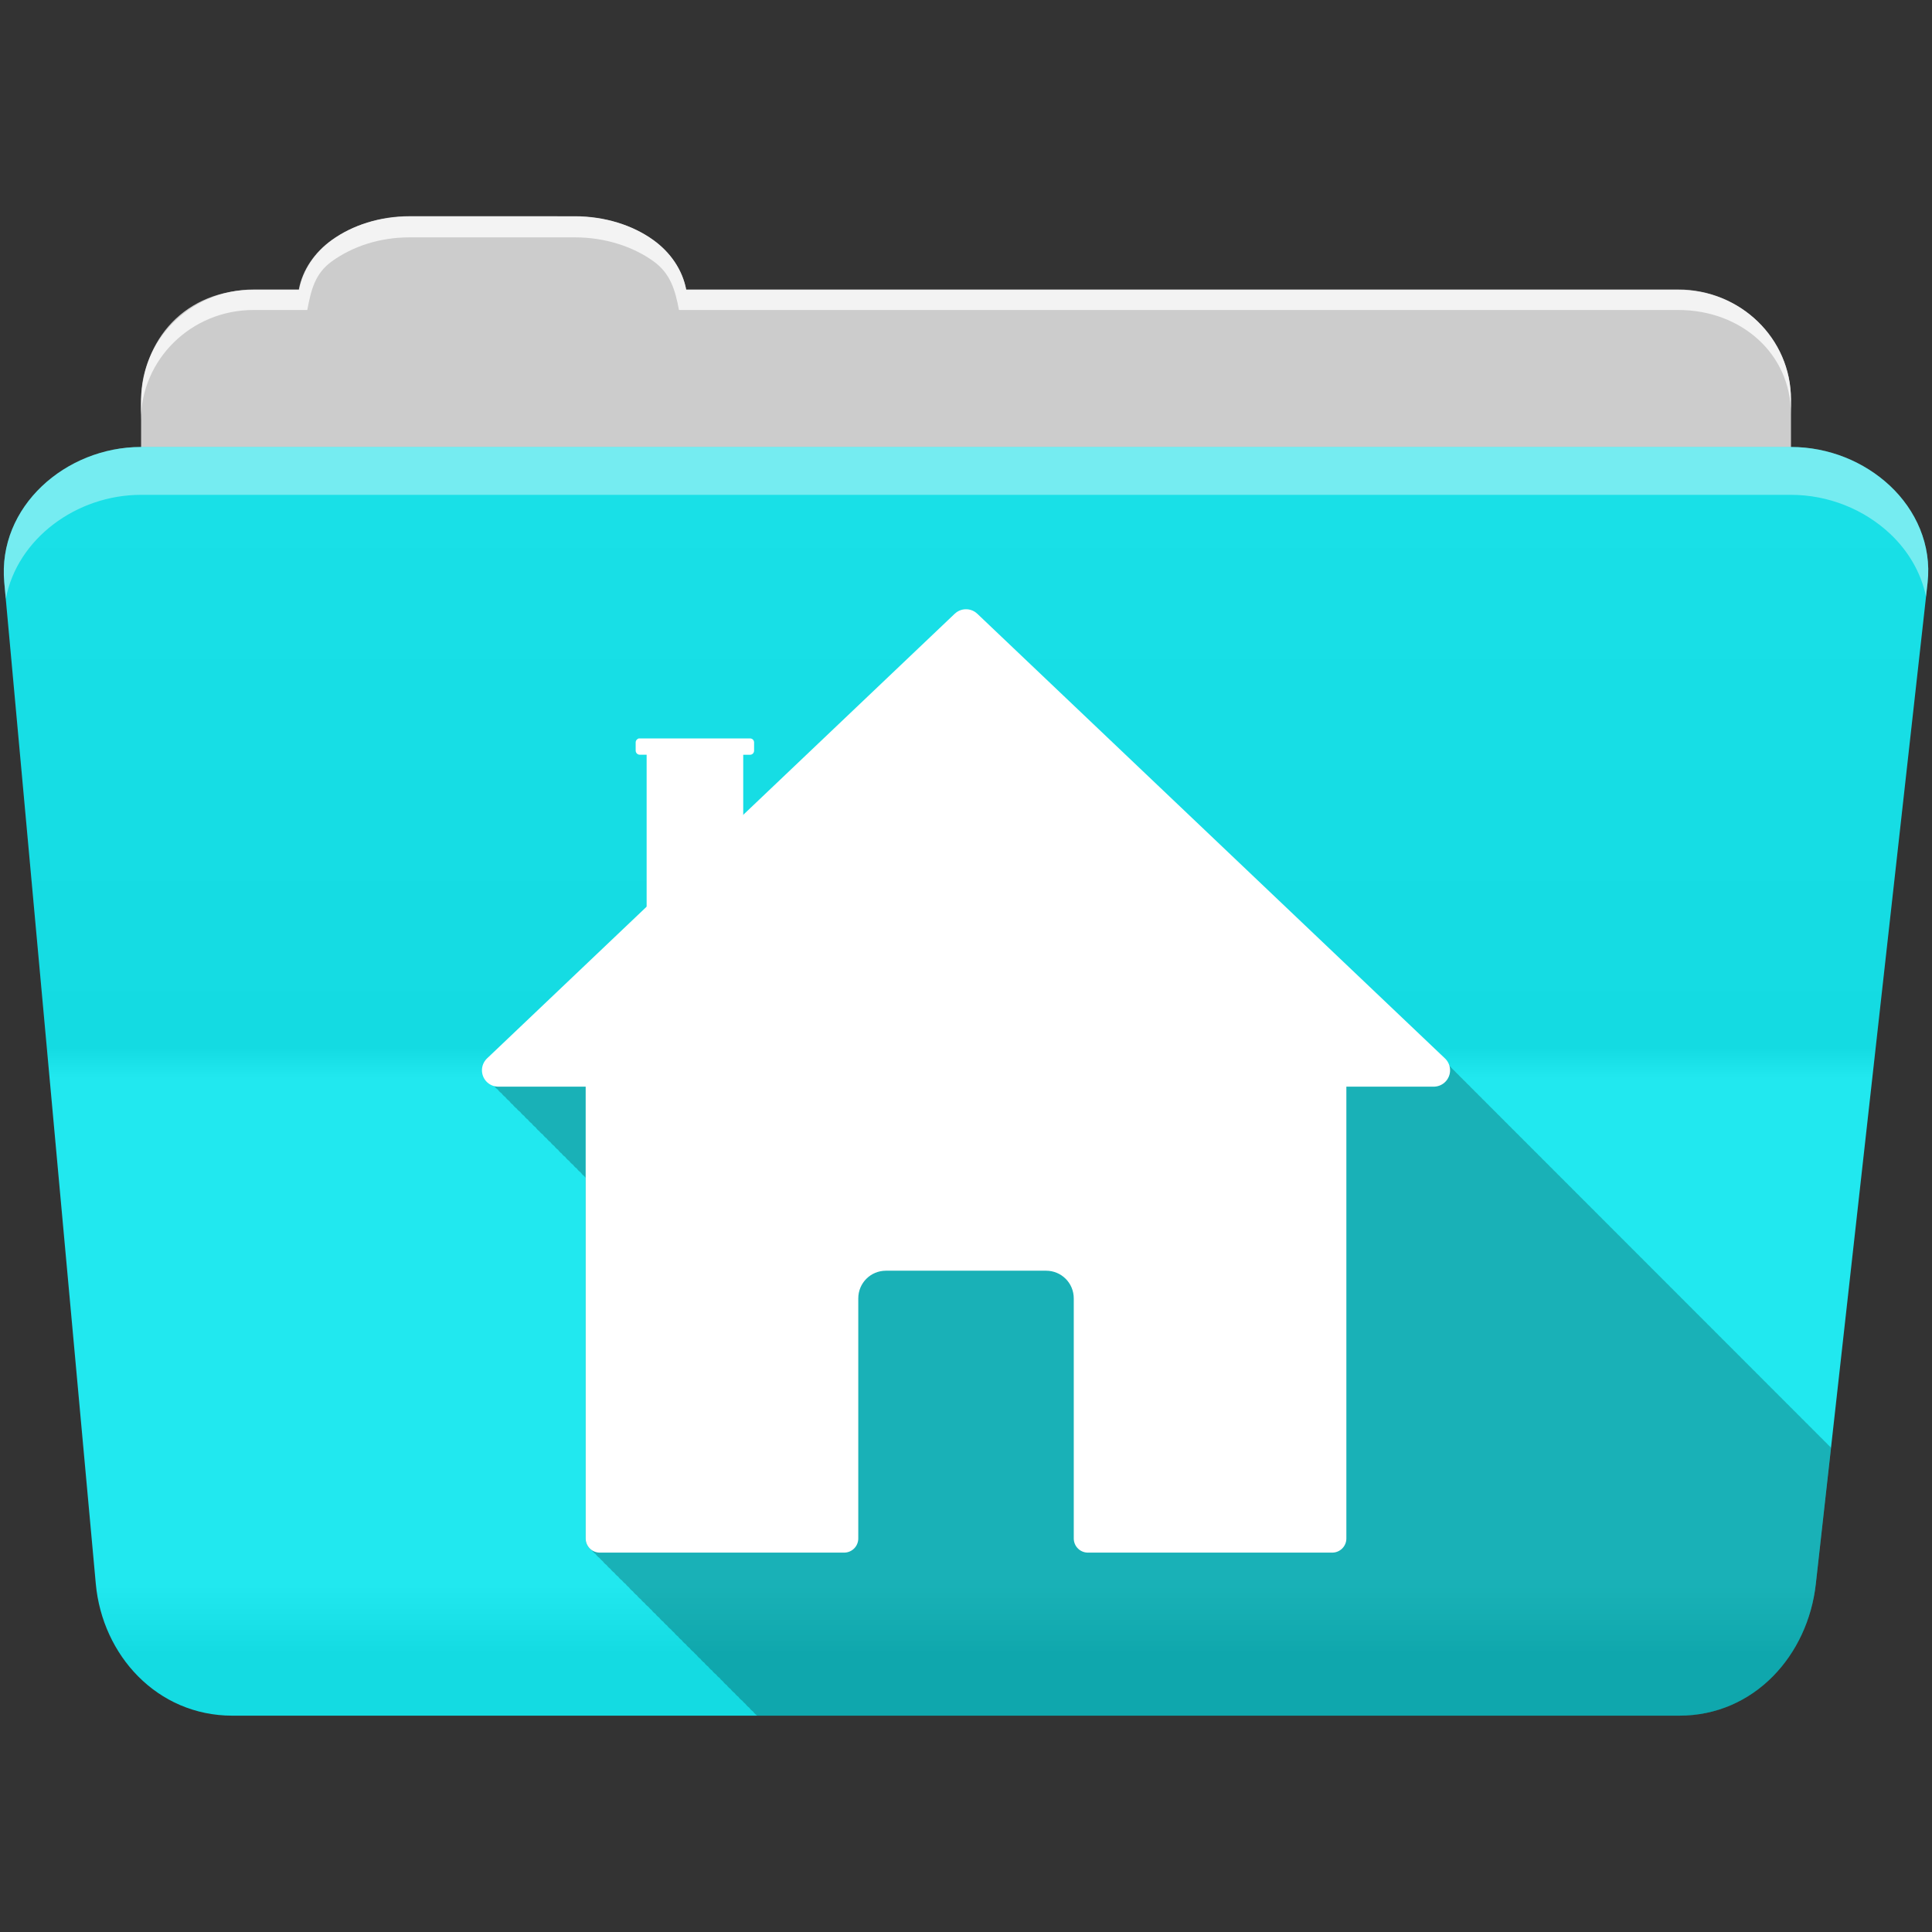 <?xml version="1.0" encoding="UTF-8" standalone="no"?>
<svg xmlns="http://www.w3.org/2000/svg" viewBox="0 0 512 512" height="512" width="512" version="1.1">
 <rect x="0" y="0" width="512" height="512" fill="#333333" stroke="none"/>
 <defs id="defs4">
  <linearGradient gradientUnits="userSpaceOnUse" id="0-2" y2="453.24" x2="0" y1="121.74" gradientTransform="translate(0.001,5e-4)">
   <stop id="stop7-6" stop-color="#6a6a6a"/>
   <stop offset="0.47" id="stop9-9"/>
   <stop offset="0.494" id="stop11-8" stop-color="#ffffff"/>
   <stop offset="0.901" id="stop13-1" stop-color="#ffffff"/>
   <stop offset="0.955" id="stop15-1"/>
   <stop offset="1" id="stop17-0"/>
  </linearGradient>
 </defs>
 <path d="m 108.631,57.37 c -7.963,0 -15.228,2.293 -20.693,6.22 -4.545,3.266 -7.751,7.872 -8.752,13.13 l -11.909,0 c -16.447,0 -29.883,13.03 -29.883,29.2 l 0,66.736 c 0,16.17 13.436,29.19 29.883,29.19 l 377.47,0 c 16.447,0 29.883,-13.03 29.883,-29.19 l 0,-66.736 c 0,-16.17 -13.436,-29.2 -29.883,-29.2 l -262.91,0 c -1,-5.256 -4.208,-9.862 -8.753,-13.13 -5.465,-3.927 -12.73,-6.22 -20.693,-6.22 l -43.761,0" id="path115" fill="#cccccc" fill-rule="evenodd"/>
 <path d="m 37.361,118.46 c -19.928,0 -38.06,15.818 -36.23,35.853 l 24.26,265.41 c 1.733,18.966 16.271,34.947 36.2,34.947 l 383.41,0 c 19.933,0 34.1,-16.05 36.2,-34.853 l 29.632,-265.41 c 1.123,-10.05 -3.137,-19.263 -9.971,-25.663 -6.833,-6.399 -16.258,-10.284 -26.22,-10.284 l -437.27,0" id="path117" fill="#15E7EE" fill-rule="evenodd"/>
 <path id="path119" d="m 37.361,118.451 c -19.928,0 -38.08,15.84 -36.25,35.875 l 11.781,128.78 12.469,136.63 c 1.733,18.966 16.29,34.938 36.22,34.938 l 383.41,0 c 19.933,0 34.09,-16.04 36.19,-34.844 l 15.281,-136.72 14.375,-128.69 c 1.123,-10.05 -3.135,-19.287 -9.969,-25.688 -6.833,-6.399 -16.257,-10.281 -26.22,-10.281 l -437.28,0" opacity="0.05" fill="url(#0-2)"/>
 <path id="path125" d="m 108.551,57.291 c -7.963,0 -15.11,2.403 -20.572,6.33 -4.545,3.266 -7.702,7.931 -8.703,13.187 l -12.13,0 c -17.677,0 -29.802,12.771 -29.802,30.661 l 0,3.956 c 0,-16.17 13.355,-29.27 29.802,-29.27 l 14.286,0 c 1,-5.256 2,-9.657 6.549,-12.923 5.465,-3.927 12.609,-6.33 20.572,-6.33 l 43.78,0 c 7.963,0 15.371,2.403 20.835,6.33 4.545,3.266 5.766,7.668 6.769,12.923 l 264.88,0 c 16.447,0 29.802,11.455 29.802,27.625 l 0,-3.956 c 0,-16.17 -13.355,-29.01 -29.802,-29.01 l -262.95,0 c -1,-5.256 -4.159,-9.921 -8.703,-13.187 -5.465,-3.927 -12.872,-6.33 -20.835,-6.33 z" opacity="0.764" fill="#ffffff" fill-rule="evenodd"/>
 <path id="path127" d="m 37.351,118.451 c -19.928,0 -38.05,15.84 -36.22,35.875 l 0.406,4.375 c 3,-15.936 18.732,-27.563 35.813,-27.563 l 437.28,0 c 9.966,0 19.386,3.882 26.22,10.281 4.736,4.435 8.234,10.208 9.563,16.688 l 0.406,-3.688 c 1.123,-10.05 -3.134,-19.288 -9.969,-25.688 -6.833,-6.399 -16.252,-10.281 -26.22,-10.281 l -437.28,0" opacity="0.4" fill="#ffffff" fill-rule="evenodd"/>
 <path d="m 255.841,162.06 c -0.911,0.036 -1.778,0.402 -2.438,1.031 -9.693,43 -61.793,50.884 -80.1,81.21 l -43.839,36.638 c -1.119,1.056 -1.479,2.697 -0.906,4.125 0.292,0.727 0.779,1.339 1.406,1.75 0.266,0.379 0.59,0.683 0.969,0.938 0.272,0.403 0.603,0.733 1,1 0.271,0.399 0.606,0.735 1,1 0.27,0.396 0.609,0.737 1,1 0.269,0.391 0.612,0.74 1,1 0.268,0.388 0.583,0.741 0.969,1 0.27,0.394 0.61,0.738 1,1 0.27,0.394 0.61,0.707 1,0.969 0.271,0.399 0.606,0.735 1,1 0.27,0.396 0.609,0.737 1,1 0.269,0.391 0.612,0.74 1,1 0.268,0.388 0.615,0.741 1,1 0.276,0.399 0.6,0.769 1,1.031 0.266,0.379 0.59,0.683 0.969,0.938 0.271,0.399 0.606,0.735 1,1 0.271,0.399 0.606,0.735 1,1 0.269,0.391 0.612,0.74 1,1 0.268,0.388 0.615,0.741 1,1 0.268,0.388 0.583,0.741 0.969,1 0.27,0.394 0.61,0.707 1,0.969 0.272,0.403 0.603,0.733 1,1 0.271,0.399 0.606,0.735 1,1 0.269,0.391 0.612,0.74 1,1 0.268,0.388 0.615,0.741 1,1 0.276,0.399 0.6,0.769 1,1.031 0.107,0.153 0.216,0.304 0.344,0.438 l 0,95.59 c -0.001,0.995 0.39,1.953 1.094,2.656 0.186,0.186 0.377,0.359 0.594,0.5 0.121,0.17 0.257,0.35 0.406,0.5 0.186,0.186 0.377,0.359 0.594,0.5 0.121,0.17 0.257,0.35 0.406,0.5 0.186,0.186 0.377,0.359 0.594,0.5 0.12,0.169 0.257,0.32 0.406,0.469 0.149,0.149 0.299,0.286 0.469,0.406 0.141,0.217 0.314,0.408 0.5,0.594 0.15,0.15 0.33,0.285 0.5,0.406 0.141,0.217 0.314,0.408 0.5,0.594 0.15,0.15 0.33,0.285 0.5,0.406 0.141,0.217 0.314,0.408 0.5,0.594 0.176,0.176 0.359,0.333 0.563,0.469 0.13,0.19 0.272,0.366 0.438,0.531 0.186,0.186 0.377,0.359 0.594,0.5 0.121,0.17 0.257,0.35 0.406,0.5 0.186,0.186 0.377,0.359 0.594,0.5 0.12,0.169 0.257,0.32 0.406,0.469 0.176,0.176 0.359,0.333 0.563,0.469 0.13,0.19 0.272,0.366 0.438,0.531 0.149,0.149 0.299,0.286 0.469,0.406 0.141,0.217 0.314,0.408 0.5,0.594 0.15,0.15 0.33,0.285 0.5,0.406 0.141,0.217 0.314,0.408 0.5,0.594 0.176,0.176 0.359,0.333 0.563,0.469 0.13,0.19 0.272,0.366 0.438,0.531 0.186,0.186 0.377,0.359 0.594,0.5 0.121,0.17 0.257,0.35 0.406,0.5 0.186,0.186 0.377,0.359 0.594,0.5 0.121,0.17 0.257,0.35 0.406,0.5 0.186,0.186 0.377,0.359 0.594,0.5 0.12,0.169 0.257,0.32 0.406,0.469 0.149,0.149 0.299,0.286 0.469,0.406 0.141,0.217 0.314,0.408 0.5,0.594 0.15,0.15 0.33,0.285 0.5,0.406 0.141,0.217 0.314,0.408 0.5,0.594 0.15,0.15 0.33,0.285 0.5,0.406 0.141,0.217 0.314,0.408 0.5,0.594 0.186,0.186 0.377,0.359 0.594,0.5 0.121,0.17 0.257,0.35 0.406,0.5 0.186,0.186 0.377,0.359 0.594,0.5 0.121,0.17 0.257,0.35 0.406,0.5 0.186,0.186 0.377,0.359 0.594,0.5 0.12,0.169 0.257,0.32 0.406,0.469 0.149,0.149 0.299,0.286 0.469,0.406 0.141,0.217 0.314,0.408 0.5,0.594 0.15,0.15 0.33,0.285 0.5,0.406 0.141,0.217 0.314,0.408 0.5,0.594 0.15,0.15 0.33,0.285 0.5,0.406 0.141,0.217 0.314,0.408 0.5,0.594 0.186,0.186 0.377,0.359 0.594,0.5 0.121,0.17 0.257,0.35 0.406,0.5 0.186,0.186 0.377,0.359 0.594,0.5 0.121,0.17 0.257,0.35 0.406,0.5 0.186,0.186 0.377,0.359 0.594,0.5 0.12,0.169 0.257,0.32 0.406,0.469 0.149,0.149 0.299,0.286 0.469,0.406 0.141,0.217 0.314,0.408 0.5,0.594 0.15,0.15 0.33,0.285 0.5,0.406 0.141,0.217 0.314,0.408 0.5,0.594 0.15,0.15 0.33,0.285 0.5,0.406 0.141,0.217 0.314,0.408 0.5,0.594 0.176,0.176 0.359,0.333 0.563,0.469 0.13,0.19 0.272,0.366 0.438,0.531 0.186,0.186 0.377,0.359 0.594,0.5 0.121,0.17 0.256,0.35 0.406,0.5 0.186,0.186 0.377,0.359 0.594,0.5 0.12,0.169 0.257,0.32 0.406,0.469 l 0,0.031 c 0.176,0.176 0.359,0.302 0.563,0.438 0.13,0.19 0.272,0.366 0.438,0.531 0.149,0.149 0.299,0.286 0.469,0.406 0.141,0.217 0.314,0.408 0.5,0.594 0.15,0.15 0.33,0.285 0.5,0.406 0.141,0.217 0.314,0.408 0.5,0.594 0.15,0.15 0.33,0.285 0.5,0.406 0.141,0.217 0.314,0.408 0.5,0.594 0.186,0.186 0.377,0.359 0.594,0.5 0.121,0.17 0.257,0.35 0.406,0.5 0.186,0.186 0.377,0.359 0.594,0.5 0.121,0.17 0.256,0.35 0.406,0.5 0.186,0.186 0.377,0.359 0.594,0.5 0.12,0.169 0.257,0.32 0.406,0.469 0.149,0.149 0.299,0.286 0.469,0.406 0.141,0.217 0.314,0.408 0.5,0.594 0.15,0.15 0.33,0.285 0.5,0.406 0.141,0.217 0.314,0.408 0.5,0.594 0.15,0.15 0.33,0.285 0.5,0.406 0.141,0.217 0.314,0.408 0.5,0.594 0.186,0.186 0.377,0.359 0.594,0.5 0.008,0.012 0.023,0.019 0.031,0.031 l 244.31,0 c 19.933,0 34.09,-16.04 36.19,-34.844 l 4.03,-36.19 c -0.064,-0.07 -0.115,-0.15 -0.188,-0.219 l -0.625,-0.594 c -0.116,-0.149 -0.235,-0.274 -0.375,-0.406 l -0.625,-0.594 c -0.116,-0.149 -0.235,-0.274 -0.375,-0.406 l -0.781,-0.75 c -0.073,-0.082 -0.138,-0.174 -0.219,-0.25 l -0.594,-0.563 c -0.116,-0.149 -0.266,-0.305 -0.406,-0.438 l -0.594,-0.563 c -0.116,-0.149 -0.266,-0.306 -0.406,-0.438 l -0.594,-0.563 c -0.116,-0.149 -0.235,-0.274 -0.375,-0.406 l -0.625,-0.594 c -0.116,-0.149 -0.235,-0.274 -0.375,-0.406 l -0.625,-0.594 c -0.116,-0.149 -0.235,-0.274 -0.375,-0.406 l -0.781,-0.75 c -0.073,-0.082 -0.138,-0.174 -0.219,-0.25 l -0.781,-0.75 c -0.073,-0.082 -0.138,-0.174 -0.219,-0.25 l -0.594,-0.563 c -0.116,-0.149 -0.266,-0.306 -0.406,-0.438 l -0.594,-0.563 c -0.116,-0.149 -0.235,-0.274 -0.375,-0.406 l -0.625,-0.594 c -0.116,-0.149 -0.235,-0.274 -0.375,-0.406 l -0.625,-0.594 c -0.116,-0.149 -0.235,-0.274 -0.375,-0.406 l -0.625,-0.594 c -0.116,-0.149 -0.235,-0.274 -0.375,-0.406 l -0.781,-0.75 c -0.073,-0.082 -0.138,-0.174 -0.219,-0.25 -0.001,-0.001 -0.582,-0.551 -0.594,-0.563 -0.116,-0.149 -0.266,-0.305 -0.406,-0.438 -0.001,-10e-4 -0.582,-0.551 -0.594,-0.563 -0.116,-0.149 -0.266,-0.306 -0.406,-0.438 -0.001,-0.001 -0.582,-0.551 -0.594,-0.563 -0.116,-0.149 -0.235,-0.274 -0.375,-0.406 l -0.625,-0.594 c -0.116,-0.149 -0.235,-0.274 -0.375,-0.406 l -0.625,-0.594 c -0.116,-0.149 -0.235,-0.274 -0.375,-0.406 l -0.781,-0.75 c -0.073,-0.082 -0.138,-0.174 -0.219,-0.25 -0.001,-0.001 -0.582,-0.551 -0.594,-0.563 -0.116,-0.149 -0.266,-0.306 -0.406,-0.438 l -0.594,-0.563 c -0.116,-0.149 -0.266,-0.306 -0.406,-0.438 -0.001,-10e-4 -0.582,-0.551 -0.594,-0.563 -0.116,-0.149 -0.235,-0.274 -0.375,-0.406 -0.001,-0.001 -0.612,-0.581 -0.625,-0.594 -0.116,-0.149 -0.235,-0.274 -0.375,-0.406 -0.001,-0.001 -0.612,-0.581 -0.625,-0.594 -0.116,-0.149 -0.235,-0.274 -0.375,-0.406 -0.001,-0.001 -0.761,-0.73 -0.781,-0.75 -0.073,-0.082 -0.138,-0.174 -0.219,-0.25 l -0.781,-0.75 c -0.073,-0.082 -0.138,-0.174 -0.219,-0.25 -0.001,-0.001 -0.582,-0.551 -0.594,-0.563 -0.116,-0.149 -0.266,-0.306 -0.406,-0.438 -0.001,-10e-4 -0.582,-0.551 -0.594,-0.563 -0.116,-0.149 -0.235,-0.274 -0.375,-0.406 -0.001,-10e-4 -0.612,-0.581 -0.625,-0.594 -0.116,-0.149 -0.235,-0.274 -0.375,-0.406 -0.001,-10e-4 -0.612,-0.581 -0.625,-0.594 -0.116,-0.149 -0.235,-0.274 -0.375,-0.406 l -0.781,-0.75 c -0.073,-0.082 -0.138,-0.174 -0.219,-0.25 -0.001,-10e-4 -0.761,-0.73 -0.781,-0.75 -0.073,-0.082 -0.138,-0.174 -0.219,-0.25 l -0.594,-0.563 c -0.116,-0.149 -0.266,-0.306 -0.406,-0.438 -0.001,-0.001 -0.582,-0.551 -0.594,-0.563 -0.116,-0.149 -0.266,-0.306 -0.406,-0.438 -0.001,-10e-4 -0.582,-0.551 -0.594,-0.563 -0.116,-0.149 -0.235,-0.274 -0.375,-0.406 l -0.625,-0.594 c -0.116,-0.149 -0.235,-0.274 -0.375,-0.406 l -0.625,-0.594 c -0.116,-0.149 -0.235,-0.274 -0.375,-0.406 l -0.781,-0.75 c -0.073,-0.082 -0.138,-0.174 -0.219,-0.25 -10e-4,-10e-4 -0.582,-0.551 -0.594,-0.563 -0.116,-0.149 -0.266,-0.306 -0.406,-0.438 -10e-4,-10e-4 -0.582,-0.551 -0.594,-0.563 -0.116,-0.149 -0.266,-0.306 -0.406,-0.438 -10e-4,-0.001 -0.582,-0.551 -0.594,-0.563 -0.116,-0.149 -0.235,-0.274 -0.375,-0.406 -10e-4,-10e-4 -0.612,-0.581 -0.625,-0.594 -0.116,-0.149 -0.235,-0.274 -0.375,-0.406 l -0.625,-0.594 c -0.116,-0.149 -0.235,-0.274 -0.375,-0.406 -10e-4,-10e-4 -0.761,-0.731 -0.781,-0.75 -0.073,-0.082 -0.138,-0.174 -0.219,-0.25 l -0.594,-0.563 c -0.116,-0.149 -0.266,-0.306 -0.406,-0.438 -10e-4,-10e-4 -0.582,-0.551 -0.594,-0.563 -0.116,-0.149 -0.266,-0.306 -0.406,-0.438 -10e-4,-0.001 -0.582,-0.551 -0.594,-0.563 -0.116,-0.149 -0.235,-0.274 -0.375,-0.406 l -0.625,-0.594 c -0.116,-0.149 -0.235,-0.274 -0.375,-0.406 l -0.625,-0.594 c -0.116,-0.149 -0.235,-0.274 -0.375,-0.406 l -0.781,-0.75 c -0.073,-0.082 -0.138,-0.174 -0.219,-0.25 -10e-4,-0.001 -0.761,-0.731 -0.781,-0.75 -0.073,-0.082 -0.138,-0.174 -0.219,-0.25 -10e-4,-0.001 -0.582,-0.551 -0.594,-0.563 -0.116,-0.149 -0.266,-0.306 -0.406,-0.438 -10e-4,-10e-4 -0.582,-0.551 -0.594,-0.563 -0.116,-0.149 -0.235,-0.274 -0.375,-0.406 -10e-4,-10e-4 -0.612,-0.581 -0.625,-0.594 -0.116,-0.149 -0.235,-0.274 -0.375,-0.406 l -0.625,-0.594 c -0.116,-0.149 -0.235,-0.274 -0.375,-0.406 l -0.625,-0.594 c -0.116,-0.149 -0.235,-0.274 -0.375,-0.406 -10e-4,-10e-4 -0.761,-0.731 -0.781,-0.75 -0.073,-0.082 -0.138,-0.174 -0.219,-0.25 0,0 -0.582,-0.551 -0.594,-0.563 -0.116,-0.149 -0.266,-0.306 -0.406,-0.438 0,0 -0.582,-0.551 -0.594,-0.563 -0.116,-0.149 -0.266,-0.306 -0.406,-0.438 l -0.594,-0.563 c -0.116,-0.149 -0.235,-0.274 -0.375,-0.406 0,0 -0.612,-0.581 -0.625,-0.594 -0.116,-0.149 -0.235,-0.274 -0.375,-0.406 l -0.625,-0.594 c -0.116,-0.149 -0.235,-0.274 -0.375,-0.406 -10e-4,-10e-4 -0.761,-0.731 -0.781,-0.75 -0.073,-0.082 -0.138,-0.174 -0.219,-0.25 0,0 -0.582,-0.551 -0.594,-0.563 -0.116,-0.149 -0.266,-0.306 -0.406,-0.438 l -0.594,-0.563 c -0.116,-0.149 -0.266,-0.306 -0.406,-0.438 0,0 -0.582,-0.551 -0.594,-0.563 -0.116,-0.149 -0.235,-0.274 -0.375,-0.406 l -0.625,-0.594 c -0.116,-0.149 -0.235,-0.274 -0.375,-0.406 l -0.625,-0.594 c -0.116,-0.149 -0.235,-0.274 -0.375,-0.406 0,0 -0.761,-0.731 -0.781,-0.75 -0.073,-0.082 -0.138,-0.174 -0.219,-0.25 0,0 -0.582,-0.551 -0.594,-0.563 -0.116,-0.149 -0.266,-0.306 -0.406,-0.438 0,0 -0.582,-0.552 -0.594,-0.563 -0.116,-0.149 -0.266,-0.306 -0.406,-0.438 l -0.594,-0.563 c -0.116,-0.149 -0.235,-0.274 -0.375,-0.406 0,0 -0.612,-0.582 -0.625,-0.594 -0.116,-0.149 -0.235,-0.274 -0.375,-0.406 l -0.625,-0.594 c -0.116,-0.149 -0.235,-0.274 -0.375,-0.406 0,0 -0.761,-0.731 -0.781,-0.75 -0.073,-0.082 -0.138,-0.174 -0.219,-0.25 0,0 -0.761,-0.731 -0.781,-0.75 -0.073,-0.082 -0.138,-0.174 -0.219,-0.25 l -0.594,-0.563 c -0.116,-0.149 -0.266,-0.306 -0.406,-0.438 0,0 -0.582,-0.552 -0.594,-0.563 -0.116,-0.149 -0.266,-0.306 -0.406,-0.438 l -0.594,-0.563 c -0.116,-0.149 -0.235,-0.274 -0.375,-0.406 0,0 -0.612,-0.582 -0.625,-0.594 -0.116,-0.149 -0.235,-0.274 -0.375,-0.406 0,0 -0.612,-0.582 -0.625,-0.594 -0.116,-0.149 -0.235,-0.274 -0.375,-0.406 0,0 -0.761,-0.731 -0.781,-0.75 -0.073,-0.082 -0.138,-0.174 -0.219,-0.25 0,0 -0.582,-0.552 -0.594,-0.563 -0.116,-0.149 -0.266,-0.306 -0.406,-0.438 l -0.594,-0.563 c -0.116,-0.149 -0.266,-0.306 -0.406,-0.438 0,0 -0.582,-0.552 -0.594,-0.563 -0.116,-0.149 -0.235,-0.274 -0.375,-0.406 l -0.625,-0.594 c -0.116,-0.149 -0.235,-0.274 -0.375,-0.406 l -0.625,-0.594 c -0.116,-0.149 -0.235,-0.274 -0.375,-0.406 0,0 -0.761,-0.731 -0.781,-0.75 -0.073,-0.082 -0.138,-0.174 -0.219,-0.25 l -0.594,-0.563 c -0.116,-0.149 -0.266,-0.306 -0.406,-0.438 0,0 -0.582,-0.552 -0.594,-0.563 -0.116,-0.149 -0.266,-0.306 -0.406,-0.438 l -0.594,-0.563 c -0.116,-0.149 -0.235,-0.274 -0.375,-0.406 0,0 -0.612,-0.582 -0.625,-0.594 -0.116,-0.149 -0.235,-0.274 -0.375,-0.406 l -0.625,-0.594 c -0.116,-0.149 -0.235,-0.274 -0.375,-0.406 0,0 -0.762,-0.731 -0.781,-0.75 -0.073,-0.082 -0.138,-0.174 -0.219,-0.25 0,0 -0.762,-0.731 -0.781,-0.75 -0.073,-0.082 -0.138,-0.174 -0.219,-0.25 0,0 -0.582,-0.552 -0.594,-0.563 -0.116,-0.149 -0.266,-0.306 -0.406,-0.438 0,0 -0.582,-0.552 -0.594,-0.563 -0.116,-0.149 -0.235,-0.274 -0.375,-0.406 l -0.625,-0.594 c -0.116,-0.149 -0.235,-0.274 -0.375,-0.406 0,0 -0.613,-0.582 -0.625,-0.594 -0.116,-0.149 -0.235,-0.274 -0.375,-0.406 0,0 -0.613,-0.582 -0.625,-0.594 -0.116,-0.149 -0.235,-0.274 -0.375,-0.406 l -61.969,-58.938 -61.969,-58.906 c -0.738,-0.704 -1.731,-1.076 -2.75,-1.031" id="path471" fill-rule="evenodd" fill-opacity="0.235"/>
 <path id="path475" d="m 158.954,281.649 0,126.066 64.753,0 0,-59.528 0,-4.076 c 0,-6.165 4.94,-11.106 11.106,-11.106 l 42.386,0 c 6.165,0 11.106,4.94 11.106,11.106 l 0,4.076 0,59.528 64.753,0 0,-126.066 -194.096,0 z" fill="#ffffff" fill-rule="evenodd" stroke="#ffffff" stroke-linejoin="round" stroke-width="7.489"/>
 <path id="path477" d="m 132.06,283.637 61.971,-58.922 61.971,-58.922 61.971,58.922 61.971,58.922 -123.95,0 z" fill="#ffffff" fill-rule="evenodd" stroke="#ffffff" stroke-linejoin="round" stroke-width="8.678"/>
 <path d="m 169.351,195.68 c -0.498,0.101 -0.892,0.54 -0.892,1.07 l 0,2.165 c 0,0.605 0.491,1.096 1.096,1.096 l 1.809,0 0,74.69 25.6,0 0,-74.68 1.809,0 c 0.605,0 1.07,-0.491 1.07,-1.096 l 0,-2.165 c 0,-0.605 -0.465,-1.07 -1.07,-1.07 l -29.22,0 c -0.076,0 -0.133,-0.015 -0.204,0" id="path479" fill="#ffffff" fill-rule="evenodd"/>
</svg>
